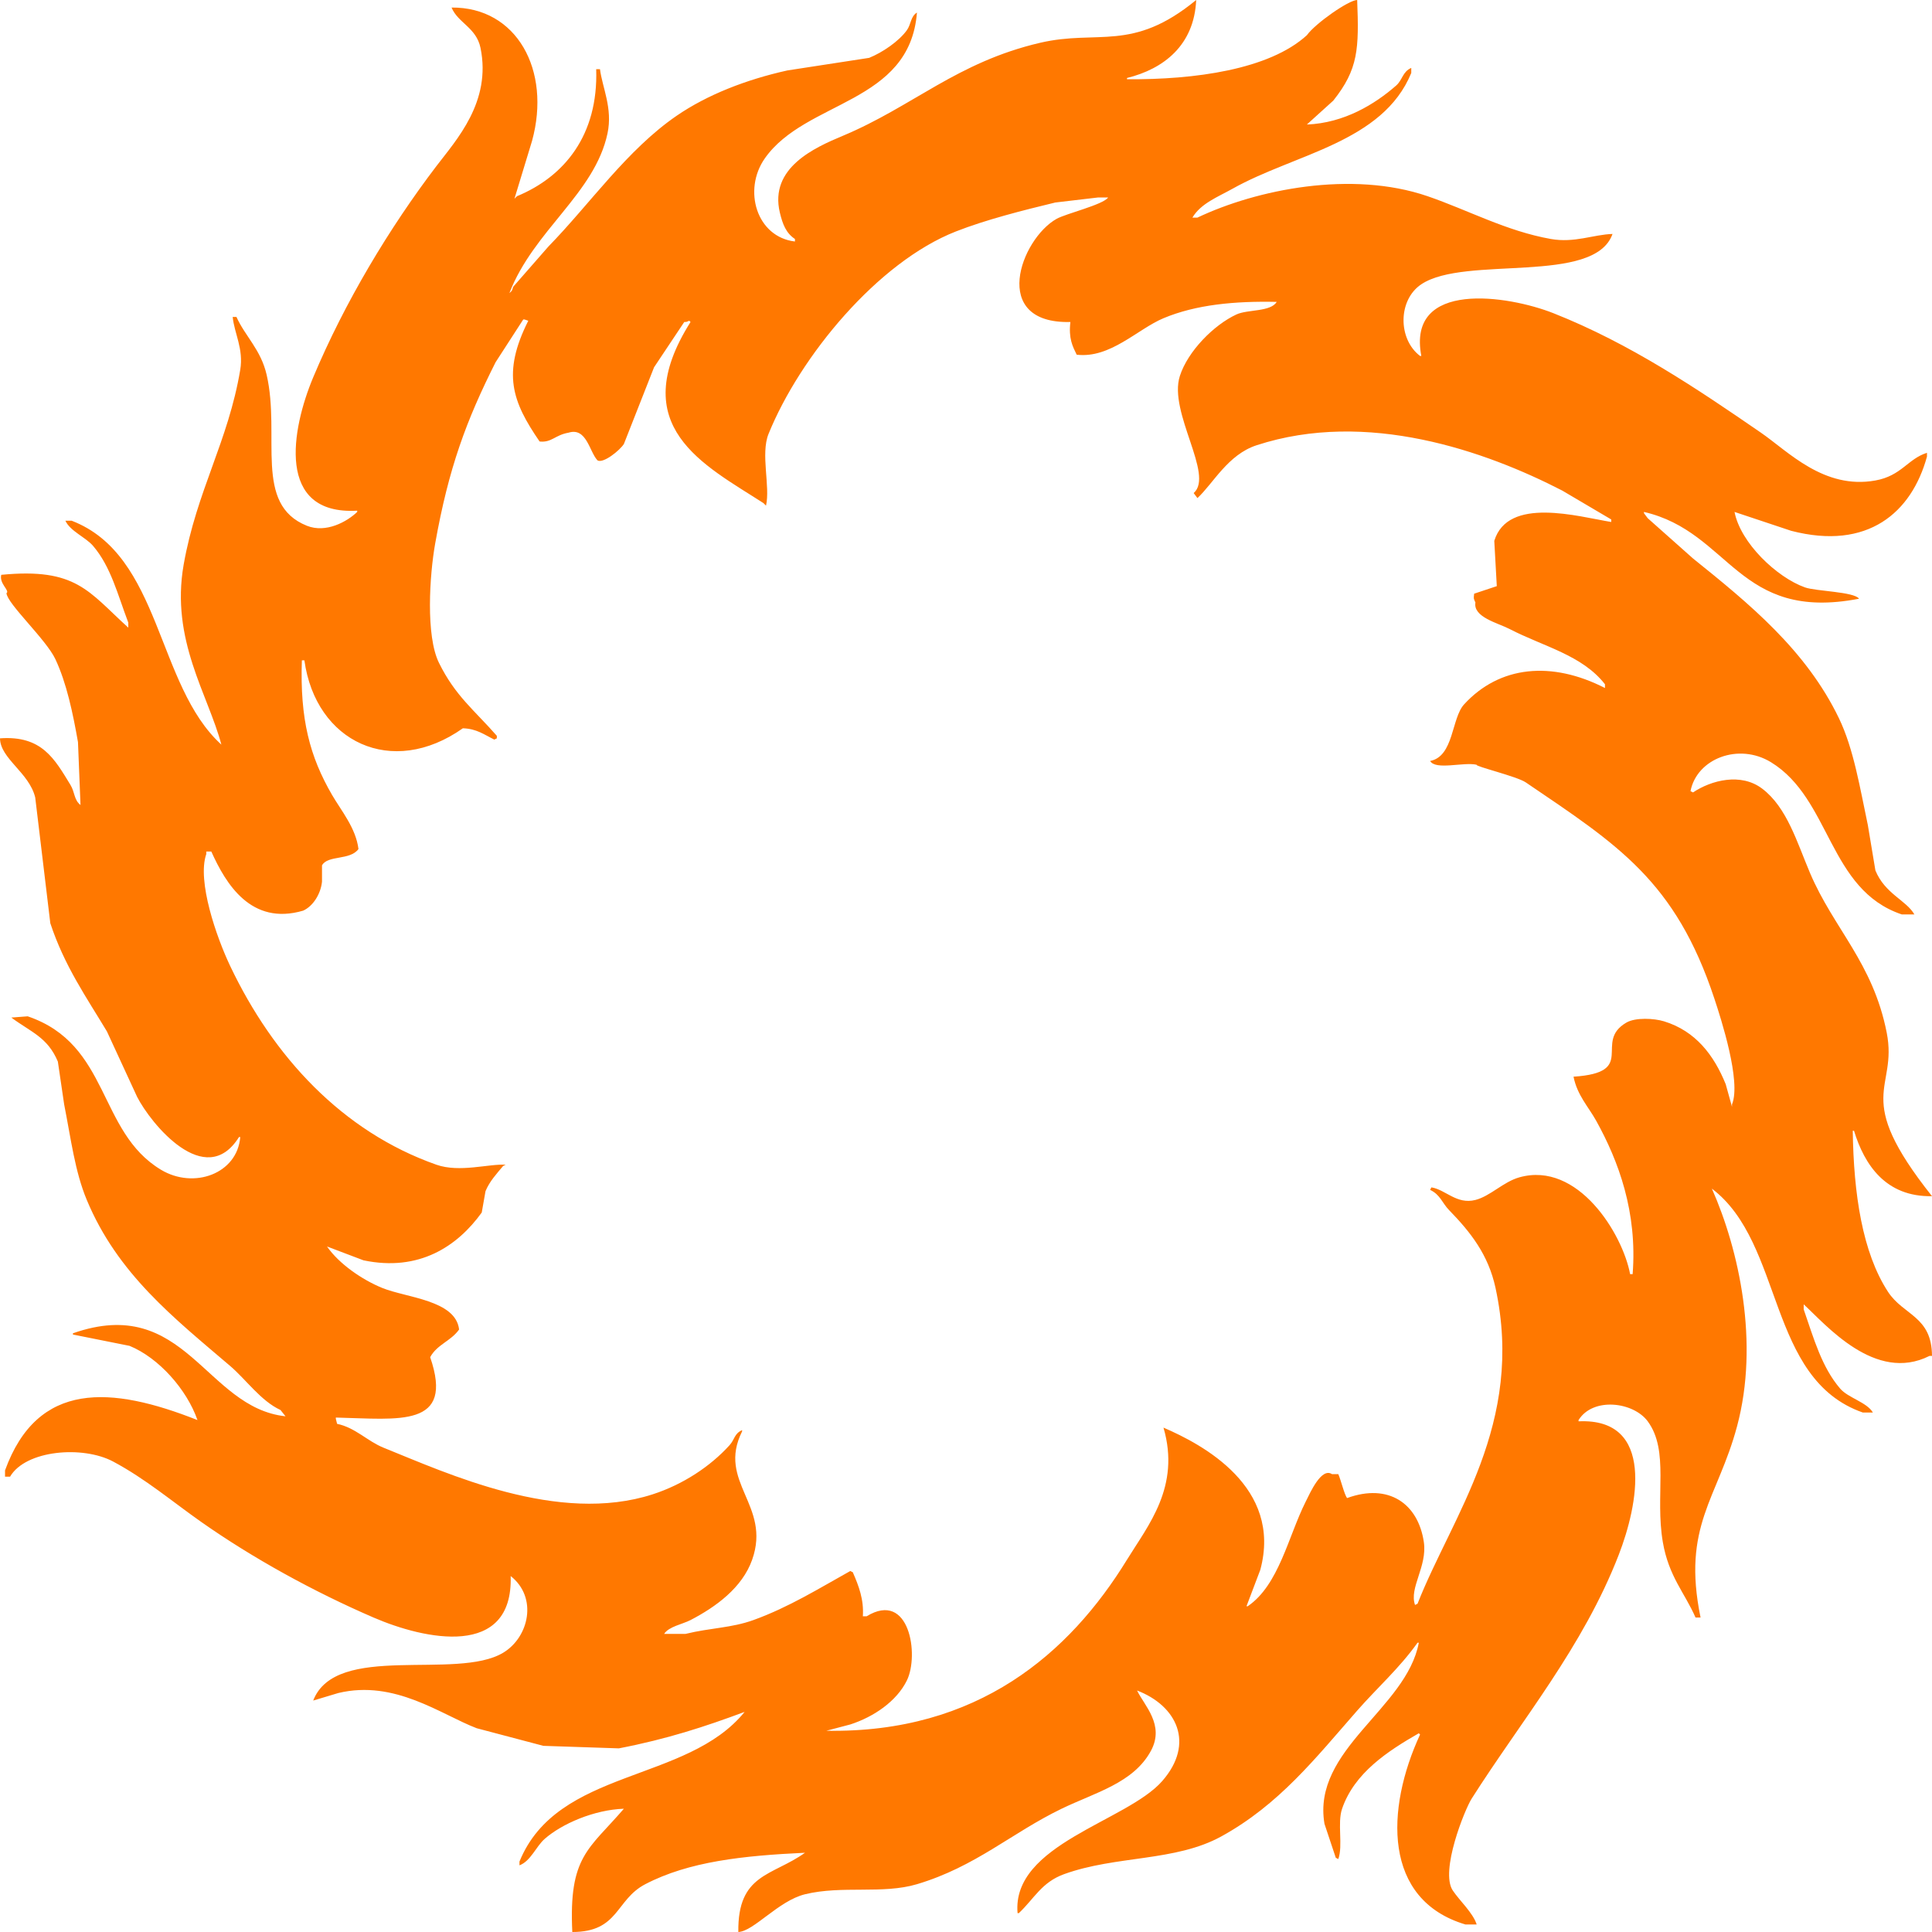 <?xml version="1.0" encoding="UTF-8" standalone="no"?>
<!DOCTYPE svg PUBLIC "-//W3C//DTD SVG 1.1//EN" "http://www.w3.org/Graphics/SVG/1.1/DTD/svg11.dtd">
<svg width="100%" height="100%" viewBox="0 0 1536 1536" version="1.1" xmlns="http://www.w3.org/2000/svg" xmlns:xlink="http://www.w3.org/1999/xlink" xml:space="preserve" xmlns:serif="http://www.serif.com/" style="fill-rule:evenodd;clip-rule:evenodd;stroke-linejoin:round;stroke-miterlimit:2;">
    <path id="Color-Fill-2" serif:id="Color Fill 2" d="M951,0C949.437,35.958 925.163,54.81 896,62L896,63C949.691,63.439 1009.07,55.345 1039,28C1045.67,18.668 1072.33,0 1079,0C1080.47,38.821 1079.99,54.913 1060,80L1039,99C1068.65,97.832 1093.1,82.827 1110,68C1115.03,63.588 1115.12,56.939 1122,54L1122,58C1099.32,113.356 1029.42,122.241 980,150C968.364,156.535 954.719,161.676 948,173L952,173C999.099,150.619 1074.6,135.273 1135,156C1167.1,167.016 1197.72,183.776 1233,190C1251.84,193.323 1266.8,186.467 1282,186C1267.62,226.773 1164.82,202.786 1130,226C1111.3,238.465 1111.32,269.623 1129,283L1130,283C1118.35,222.272 1199.09,234.801 1235,249C1295.97,273.107 1349.39,309.156 1400,344C1421.56,358.841 1450.05,389.389 1491,382C1511.81,378.246 1516.7,364.816 1532,360L1532,363C1519.85,407.353 1485.11,437.89 1424,422C1409,417 1394,411.999 1379,407C1383.79,431.668 1412.57,459.02 1435,467C1443.8,470.132 1474.09,470.395 1478,476C1381.49,494.66 1375.95,422.988 1307,407L1307,408C1308,409.333 1309,410.667 1310,412C1322,422.666 1334,433.334 1346,444C1390.58,479.827 1435.86,516.787 1462,571C1473.77,595.413 1478.75,626.581 1485,656C1487,667.999 1489,680.001 1491,692C1498.63,710.695 1515.49,715.66 1522,727L1512,727C1453.54,707.377 1455.75,635.255 1408,606C1382.38,590.304 1349.02,603.04 1344,629C1344.67,629.333 1345.33,629.667 1346,630C1360.62,620.26 1384.06,614.177 1401,627C1420.69,641.903 1428.65,669.623 1439,694C1457.85,738.39 1489.06,765.376 1500,821C1509.06,867.056 1471.83,870.233 1536,951C1499.22,951.709 1482.27,926.052 1474,899L1473,899C1473.7,949.21 1480.62,995.734 1501,1027C1513.31,1045.89 1535.86,1046.3 1536,1078L1534,1078C1490.83,1099.74 1451.65,1053.15 1434,1037L1434,1041C1442.16,1064.66 1448.43,1087.03 1463,1104C1469.34,1111.39 1484.19,1114.78 1489,1123L1481,1123C1404.63,1096.33 1418.63,988.694 1361,945C1382.59,993.818 1398.85,1067.45 1381,1134C1365.55,1191.59 1337.02,1213.1 1352,1286L1348,1286C1339.43,1266.3 1326.71,1253.44 1322,1226C1315.65,1189 1327.37,1153.58 1310,1130C1298.58,1114.5 1266.49,1110.54 1255,1129L1255,1130C1316.38,1127.21 1302.11,1196.96 1287,1236C1258.56,1309.47 1209.47,1367.85 1170,1430C1164.52,1438.63 1144.72,1487.63 1155,1503C1160.44,1511.14 1171.08,1520.77 1174,1530L1165,1530C1099.31,1510.36 1101.56,1438.38 1129,1379C1128.67,1378.67 1128.33,1378.33 1128,1378C1103.37,1392.16 1076.82,1409.39 1067,1438C1063.05,1449.51 1067.86,1467.1 1064,1478C1063.33,1477.67 1062.67,1477.33 1062,1477C1059,1468 1056,1459 1053,1450C1042.91,1390.82 1118.18,1358.52 1128,1306L1127,1306C1112.62,1326.23 1095.04,1341.7 1079,1360C1045.82,1397.85 1016.96,1434.71 971,1460C934.349,1480.17 887.44,1475.03 846,1490C828.057,1496.48 822.251,1509.48 810,1521L809,1521C804.205,1466.23 895.817,1448.18 924,1416C950.254,1386.02 935.593,1356.09 904,1344C909.699,1355.92 926.224,1371.34 915,1392C901.102,1417.58 870.94,1424.98 844,1438C804.119,1457.27 775.767,1484.04 729,1498C701.792,1506.12 669.389,1498.81 640,1506C618.887,1511.17 599.207,1535.51 587,1536C586.343,1489.5 613.955,1491.61 640,1473C590.977,1475.3 547.772,1479.87 513,1498C489.231,1510.39 492.16,1536.04 455,1536C452.06,1475.69 468.151,1470.4 496,1438C472.303,1438.83 446.747,1449.93 433,1462C426.229,1467.95 421.932,1479.63 413,1483L413,1480C443.244,1405.61 546.132,1417.69 592,1361C560.766,1372.64 530.278,1382.65 492,1390C472.002,1389.33 451.998,1388.67 432,1388C414.335,1383.33 396.665,1378.67 379,1374C350.837,1363.27 313.96,1335.2 269,1346L249,1352C266.985,1305.5 362.801,1336.27 400,1314C420.571,1301.68 427.682,1270.07 406,1253C408.085,1318.95 337.479,1303.49 297,1286C249.222,1265.36 200.954,1238.78 160,1210C137.234,1194 115.651,1175.69 90,1162C65.766,1149.06 20.36,1152.83 8,1174L4,1174L4,1169C29.936,1097.54 88.404,1101.86 157,1129C148.607,1104.82 126.293,1079.52 103,1070C88.001,1067 72.998,1064 58,1061L58,1060C147.36,1028.62 163.202,1119.17 227,1126L223,1121C207.374,1113.8 195.653,1096.8 183,1086C138.129,1047.71 93.496,1012.77 69,954C59.51,931.23 56.441,905.498 51,878C49.333,866.668 47.666,855.332 46,844C37.837,824.59 24.777,820.68 9,809C13.333,808.667 17.667,808.333 22,808C87.682,830.319 77.49,899.656 128,930C154.146,945.708 188.666,933.137 191,904L190,904C163.23,946.861 119.635,892.919 109,872C101.001,854.668 92.999,837.332 85,820C68.493,792.531 51.237,767.988 40,734C36,700.67 32,667.33 28,634C23.19,614.189 0.178,603.137 0,587C33.341,584.588 43.407,603.424 56,624C59.56,629.817 58.758,635.97 64,640C63.333,623.335 62.667,606.665 62,590C57.926,566.817 52.952,543.042 44,524C36.663,508.392 5.904,480.182 5.133,471.602C8.085,469.622 -0.809,464.017 1,457C60.681,451.226 70.2,470.185 102,499L102,495C93.429,472.384 88.152,450.559 74,434C68.154,427.16 55.745,422.258 52,414L57,414C128.546,441.541 124.058,544.797 176,592C165.479,552.243 135.487,508.836 146,449C156.332,390.194 181.483,350.88 191,294C193.781,277.379 186.274,264.986 185,252L188,252C194.979,267.469 207.412,277.976 212,298C223.202,346.891 201.347,400.962 244,418C259.237,424.087 275.949,414.725 284,407L284,406C218.979,409.731 231.816,340.967 249,300C274.058,240.262 309.654,181.044 347,132C362.795,111.258 390.885,80.89 382,38C378.667,21.914 364.084,18.241 359,6C410.728,5.503 438.431,55.746 423,112C418.334,127.332 413.666,142.668 409,158L411,156C448.681,140.42 475.711,107.478 474,55L477,55C478.896,69.751 487.22,86.069 483,106C472.864,153.869 424.361,182.949 405,233C407.212,230.937 406.882,231.618 408,228C417.332,217.334 426.668,206.666 436,196C469.167,162.007 498.42,119.159 538,92C562.224,75.377 593.214,63.257 626,56L691,46C701.635,41.697 714.633,32.836 721,24C724.334,19.373 723.947,13.023 729,10C723.299,82.825 640.473,79.552 608,126C590.453,151.098 601.5,188.455 632,192L632,190C625.041,185.368 622.273,178.54 620,169C611.518,133.403 647.732,117.323 670,108C725.895,84.598 760.861,49.385 827,34C873.022,23.295 900.133,41.845 951,0ZM873,157C861.668,158.333 850.332,159.667 839,161C813.235,167.232 783.945,174.618 760,184C697.842,208.355 636.018,283.29 611,345C604.558,360.889 612.518,386.963 609,402L607,400C559.948,369.636 496.403,339.252 549,256L548,255C545.165,256.11 546.546,255.865 544,256C536.001,267.999 527.999,280.001 520,292C512.001,312.331 503.999,332.669 496,353C492.661,358.189 479.517,368.761 475,366C468.519,358.987 466.329,339.527 452,344C441.22,345.86 438.596,352.062 429,351C407.125,319.161 399.038,296.694 420,255C419,254.667 418,254.333 417,254L416,254C408.667,265.332 401.333,276.668 394,288C370.69,334.328 356.71,371.995 346,432C341.518,457.111 338.353,505.422 349,527C362,553.346 377.031,564.489 395,585L395,587C394.333,587.333 393.667,587.667 393,588C384.952,584.075 379.035,579.373 368,579C311.585,618.86 251.003,589.997 242,525L240,525C238.389,571.773 246.328,601.548 264,632C271.311,644.597 282.892,658.261 285,675C278.342,684.222 260.542,679.664 256,688L256,701C254.973,710.878 248.753,720.555 241,724C199.665,736.125 179.558,702.761 168,677L164,677L164,679C156.512,700.509 172.183,745.236 183,768C217.139,839.846 271.982,899.63 347,926C365.406,932.47 388.822,925.107 402,926C401.333,926.333 400.667,926.667 400,927C394.919,933.091 389.319,939.029 386,947C385,952.666 384,958.334 383,964C363.689,990.787 333.275,1011.26 289,1002C279.334,998.334 269.666,994.666 260,991C269.43,1004.71 287.851,1017.44 304,1024C323.259,1031.82 362.293,1033.61 365,1057C358.394,1066.3 347.492,1068.87 342,1079C361.398,1135.51 317.404,1128.15 267,1127L267,1128C267.333,1129.33 267.667,1130.67 268,1132C282.531,1135 292.096,1145.81 305,1151C355.561,1171.34 443.851,1212.37 519,1188C543.013,1180.21 564.773,1165.83 580,1149C584.2,1144.36 583.695,1139.83 590,1137L590,1138C569.809,1178.38 613.378,1196.55 598,1240C590.075,1262.39 569.069,1277.56 549,1288C542.647,1291.31 531.703,1293.13 528,1299L545,1299C564.941,1294.12 581.424,1294.35 599,1288C627.263,1277.79 651.605,1262.57 676,1249C676.667,1249.33 677.333,1249.67 678,1250C682.774,1260.93 686.873,1271.67 686,1285L689,1285C723.149,1264.11 730.88,1315.86 721,1336C712.863,1352.59 694.681,1364.96 676,1371C669.667,1372.67 663.333,1374.33 657,1376C777.409,1378.11 850.381,1314.32 896,1240C912.608,1212.94 938.746,1181.99 925,1135C956.089,1148.39 1019.67,1182.17 1002,1248C998.334,1257.67 994.666,1267.33 991,1277L992,1277C1016.79,1260.08 1024.12,1221.68 1038,1194C1041.68,1186.66 1050.58,1166.39 1059,1172L1064,1172C1066.03,1176.61 1068.9,1188.58 1071,1191C1103.88,1179.01 1127.43,1195.22 1132,1226C1134.87,1245.34 1120.11,1262.49 1125,1276C1125.67,1275.67 1126.33,1275.33 1127,1275C1154.45,1205.07 1212.34,1131.98 1189,1024C1183.25,997.402 1169.15,979.641 1152,962C1146.56,956.405 1145.06,949.786 1137,946C1137.33,945.333 1137.67,944.667 1138,944C1149.15,945.699 1158.09,957.831 1173,954C1184.92,950.937 1195.17,939.584 1208,936C1254.58,922.993 1290.03,980.984 1296,1013L1298,1013C1301.84,963.677 1286.84,923.13 1269,891C1262.85,879.932 1253.97,870.799 1251,856C1302.55,852.624 1266.29,828.613 1293,813C1300.21,808.788 1314.98,809.538 1323,812C1348.09,819.698 1362.66,838.924 1372,862C1373.67,867.999 1375.33,874.001 1377,880L1377,878C1384.47,859.845 1368.21,809.747 1363,794C1332.01,700.316 1286.25,671.681 1213,622C1205.98,617.24 1172.2,609.167 1174,608C1163.52,605.623 1141.37,612.555 1137,605C1155.91,601.342 1153.86,571.073 1164,560C1192.2,529.219 1233.62,525.275 1276,547L1276,544C1257.81,520.746 1227.36,514.159 1200,500C1190.83,495.255 1171.04,490.672 1173,479C1171.51,475.642 1171.52,476.193 1172,472C1178,470 1184,468 1190,466L1188,430C1198.85,394.425 1254.73,410.694 1281,415L1281,413C1268,405.334 1255,397.666 1242,390C1181.02,358.571 1086.81,325.335 999,354C976.205,361.441 964.579,384.324 952,396C951,394.667 950,393.333 949,392C965.582,377.691 928.764,327.864 938,299C944.331,279.216 965.005,258.353 983,250C991.852,245.891 1010.31,248.056 1015,240C981.663,239.287 950.852,242.169 925,253C904.255,261.691 882.725,285.146 856,282C852.795,275.384 849.436,269.154 851,256C786.555,257.584 811.47,190.033 840,174C847.528,169.769 876.935,162.81 881,157L873,157Z" style="fill:rgb(255,120,0);"/>
</svg>
